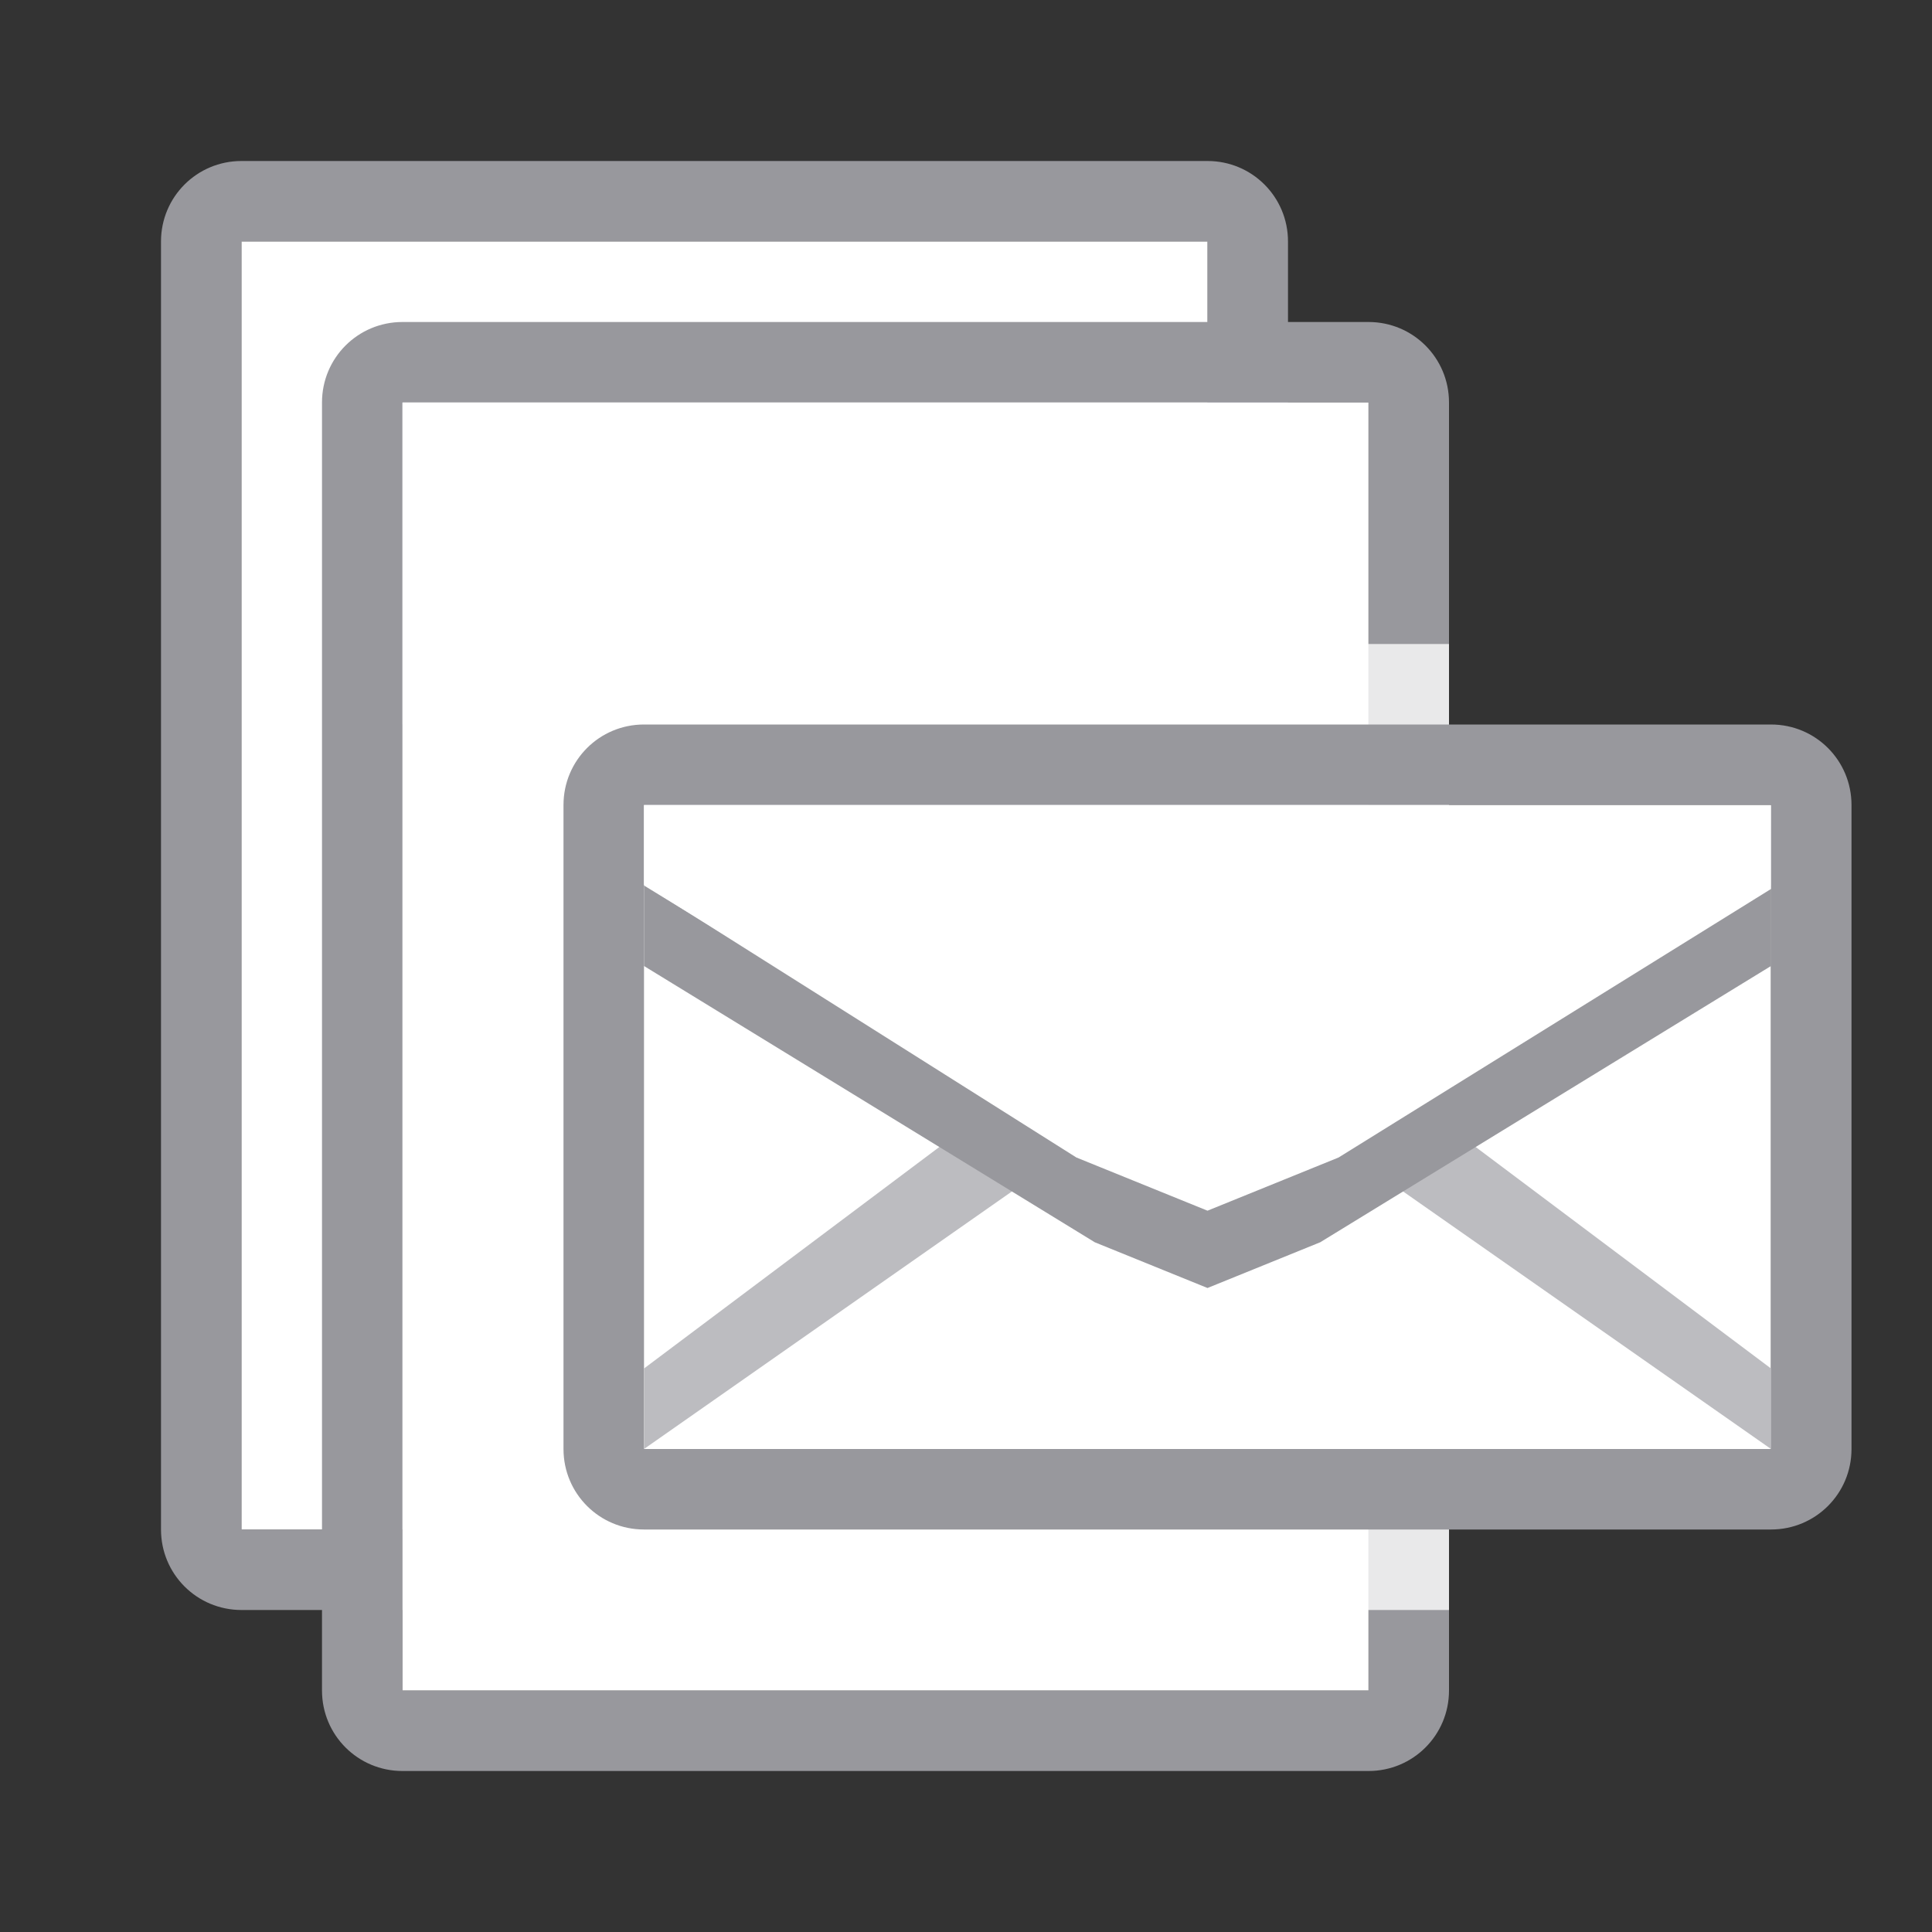 <svg viewBox="0 0 24 24" xmlns="http://www.w3.org/2000/svg" xmlns:xlink="http://www.w3.org/1999/xlink"><rect x="0" y="0" width="24" height="24" fill="#333333" stroke="none"/><linearGradient id="a" gradientUnits="userSpaceOnUse" x1="7" x2="23" y1="14" y2="14"><stop offset="0" stop-color="#0040dd"/><stop offset="1" stop-color="#0a84ff"/></linearGradient><linearGradient id="b" gradientUnits="userSpaceOnUse" x1="46" x2="46" y1="44" y2="36"><stop offset="0" stop-color="#f5f5f5"/><stop offset=".389" stop-color="#fdfdfd"/><stop offset="1" stop-color="#fff"/></linearGradient><path d="m3 2c-.554 0-1 .446-1 1v16c0 .554.446 1 1 1h2v-1h-2v-16h12v5h1v-5c0-.554-.446-1-1-1z" fill="#98989d"/><path d="m3 3v16h2v-10h1v-1h9v-5z" fill="#fff"/><path d="m5 4c-.554 0-1 .446-1 1v16c0 .554.446 1 1 1h12c.554 0 1-.446 1-1v-1-12-3c0-.554-.446-1-1-1zm0 1h12v3 12 1h-12v-12z" fill="#98989d"/><path d="m5 5v4 12h1 11v-16z" fill="#fff"/><path d="m6 8v1 11h11 1v-12h-1z" fill="#fff" fill-opacity=".784"/><path d="m8 10h14v8h-14z" fill="url(#b)"/><g fill="url(#a)"><path d="m8 9c-.554 0-1 .446-1 1v8c0 .554.446 1 1 1h14c.554 0 1-.446 1-1v-8c0-.554-.446-1-1-1zm0 1h14v8h-14z" fill="#98989d"/><path d="m8 18 5-3.5-1-.5-4 3z" fill="#bcbcc0"/><path d="m22 18-5-3.5 1-.5 4 3z" fill="#bcbcc0"/><path d="m8 11v1l5.6 3.432 1.4.568 1.4-.568 5.6-3.432v-1l-5.6 3.432-1.4.568-1.4-.568z" fill="#98989d"/><path d="m21.5 10.765-5.1 3.167-1.4.568-1.4-.568-5.1-3.219v-.212h13z" fill="none" stroke="#fff"/></g></svg>